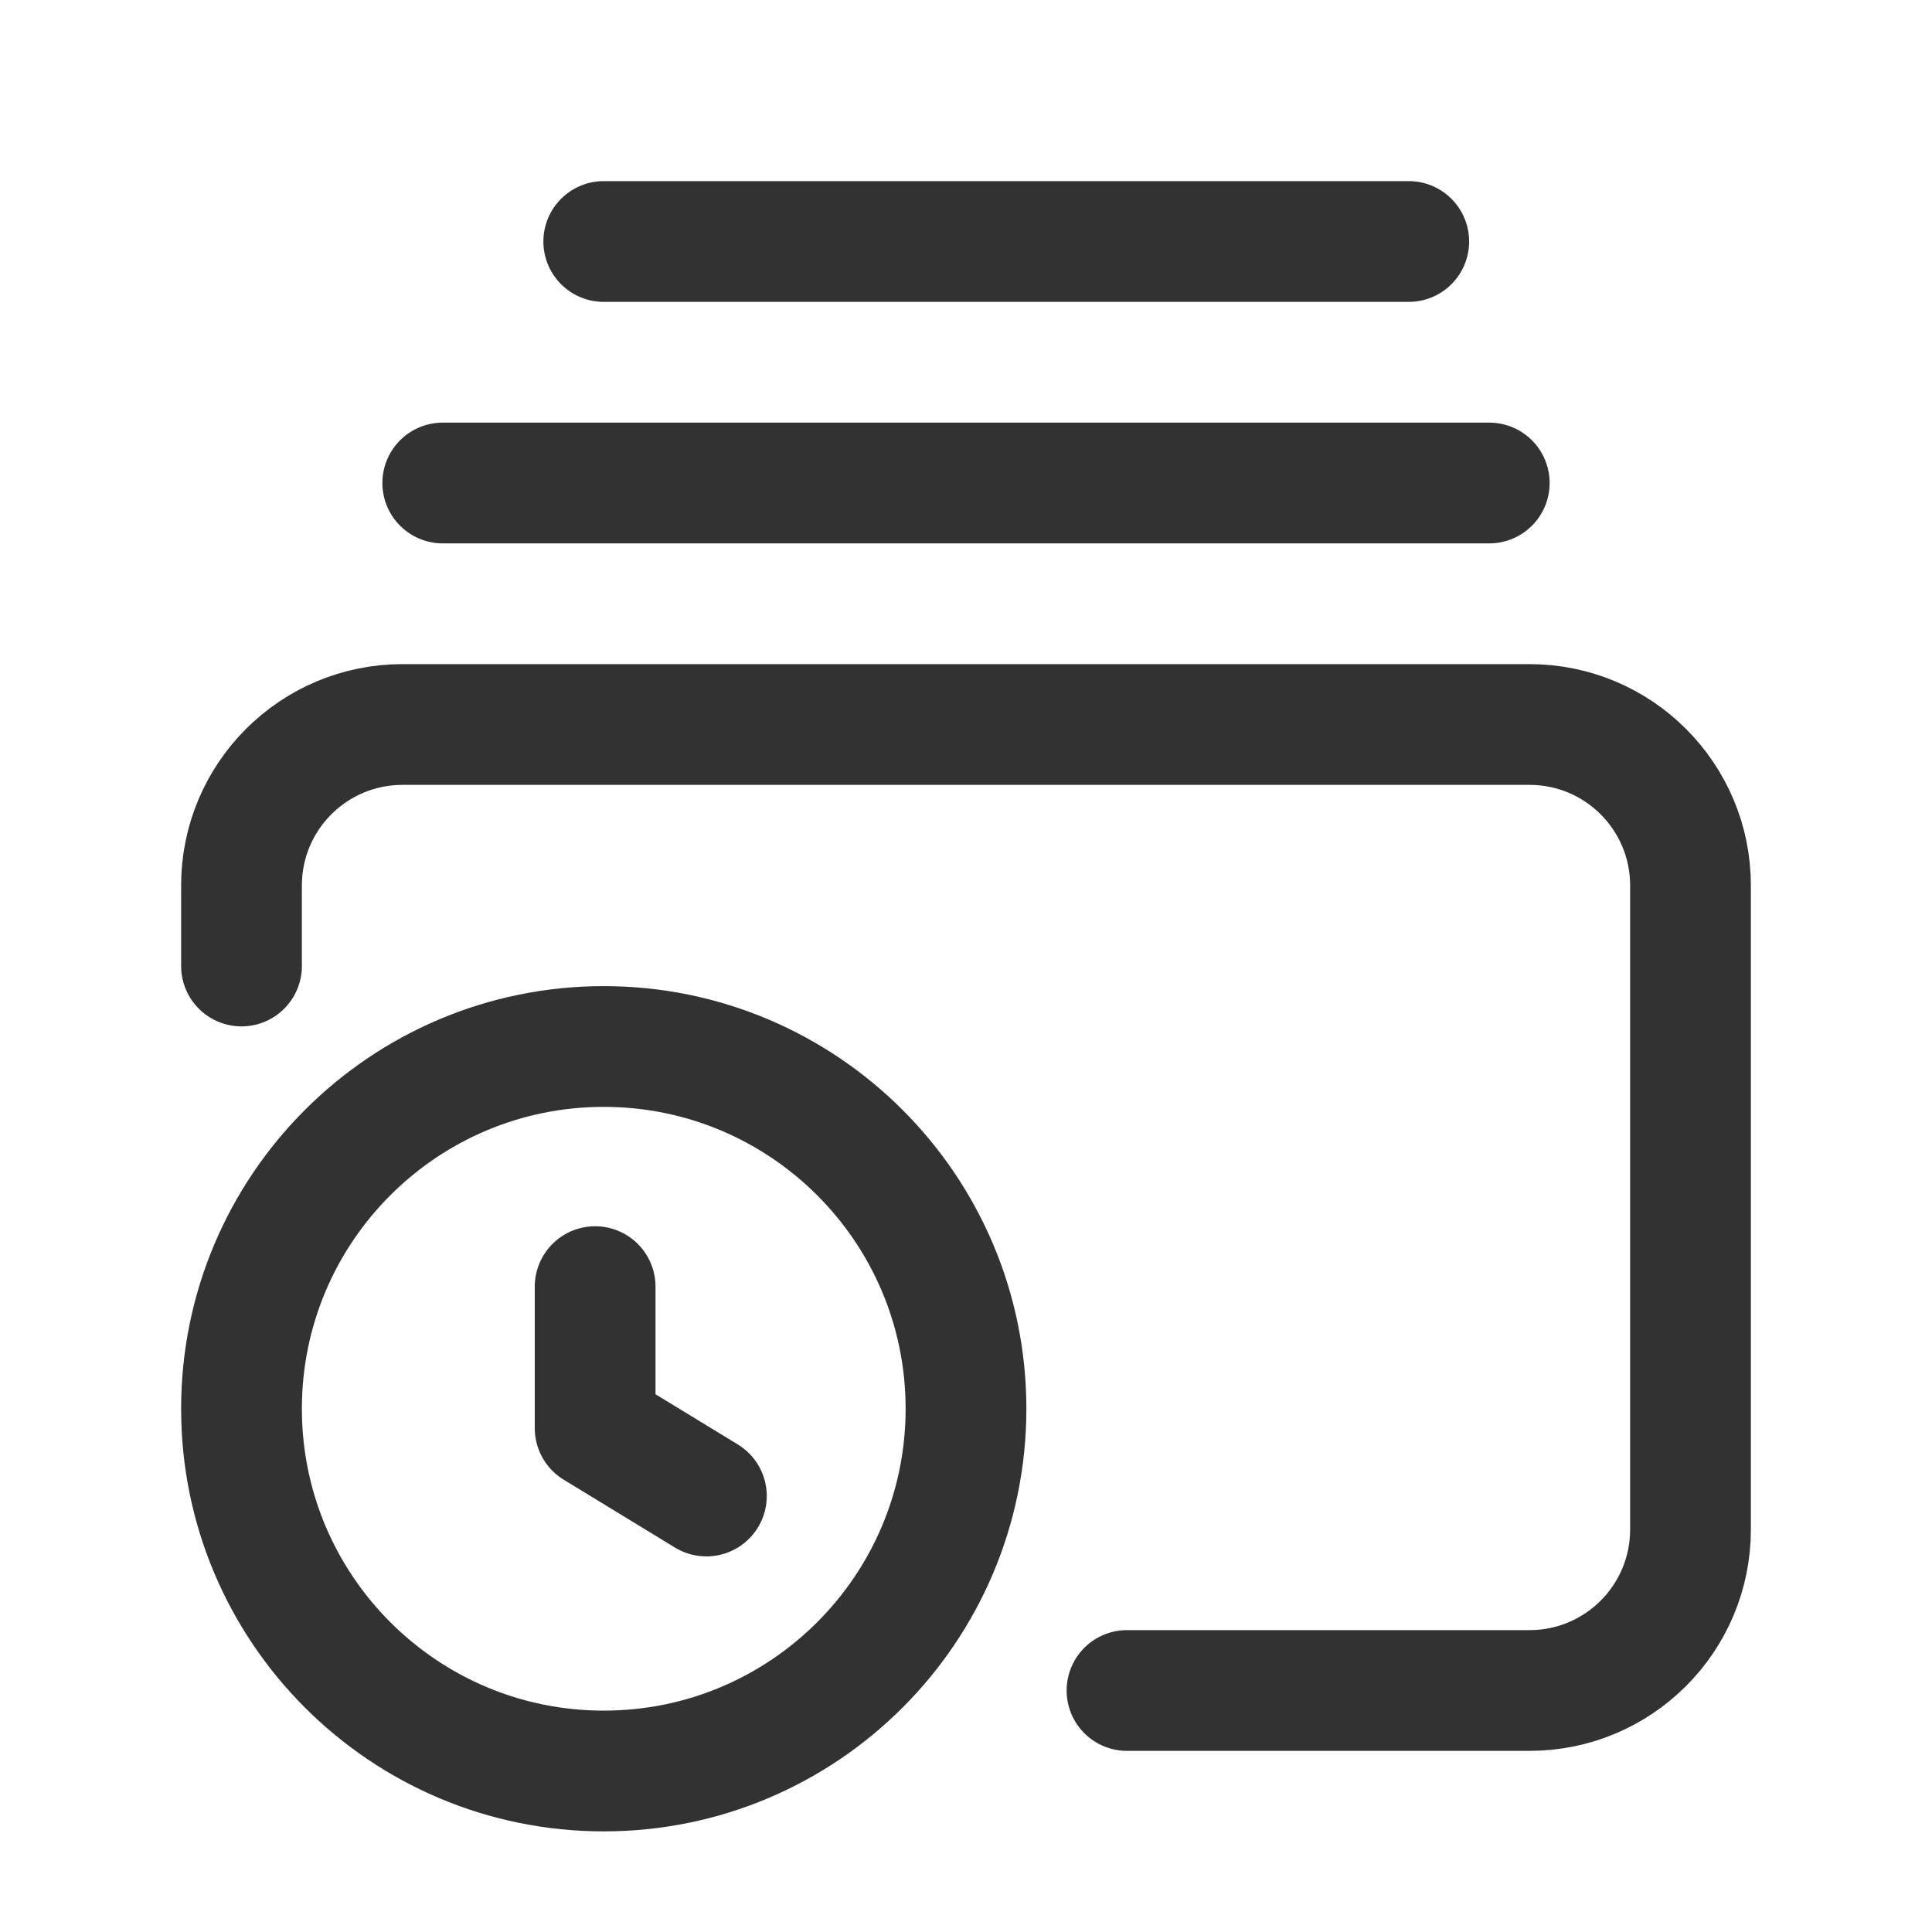 <?xml version="1.0" encoding="UTF-8"?><svg version="1.1" viewBox="0 0 24 24" xmlns="http://www.w3.org/2000/svg" xmlns:xlink="http://www.w3.org/1999/xlink"><defs><path d="M0 0h24v24h-24Z" id="a"></path></defs><g fill="none"><use xlink:href="#a"></use><path stroke="#323232" stroke-linecap="round" stroke-linejoin="round" stroke-width="1.5" d="M3 12v-1l2.30926e-14 3.01992e-07c-1.66785e-07-1.105.895-2 2-2h14l-8.74228e-08 1.77636e-15c1.105-4.82823e-08 2 .895 2 2v8 0c0 1.105-.895 2-2 2h-5"></path><path stroke="#323232" stroke-linecap="round" stroke-linejoin="round" stroke-width="1.5" d="M12 17.5v0c0 2.485-2.015 4.5-4.5 4.5 -2.485 0-4.5-2.015-4.5-4.5 0-2.485 2.015-4.5 4.5-4.5l-1.96701e-07 3.55271e-15c2.485-1.08635e-07 4.5 2.015 4.5 4.5 0 0 0 0 0 0"></path><path stroke="#323232" stroke-linecap="round" stroke-linejoin="round" stroke-width="1.5" d="M7.393 15.983v1.758l1.382.843"></path><line x1="5.5" x2="18.5" y1="6" y2="6" stroke="#323232" stroke-linecap="round" stroke-linejoin="round" stroke-width="1.5"></line><line x1="7.5" x2="17.5" y1="3" y2="3" stroke="#323232" stroke-linecap="round" stroke-linejoin="round" stroke-width="1.5"></line><use xlink:href="#a"></use></g></svg>